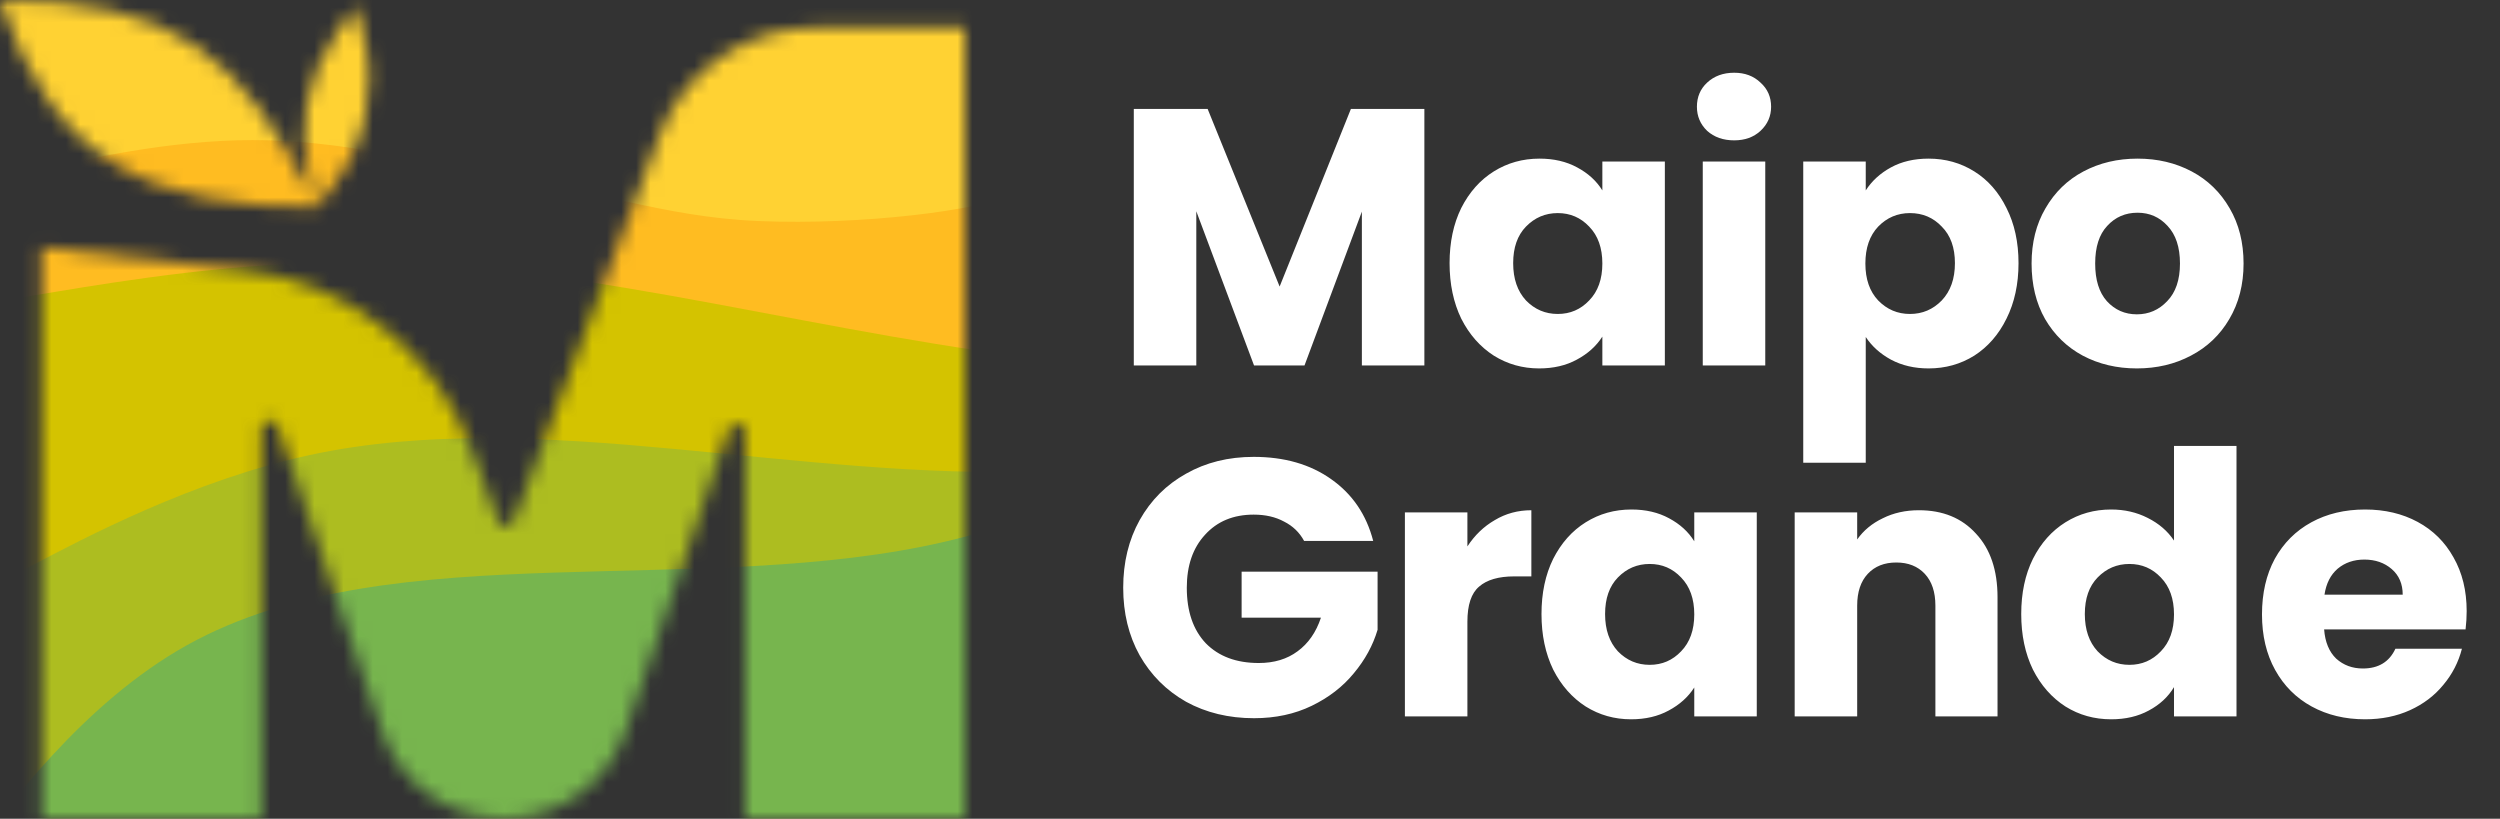 <svg width="171" height="56" viewBox="0 0 171 56" fill="none" xmlns="http://www.w3.org/2000/svg">
<rect x="0" y="0" width="171" height="56" fill="#333333" stroke="none"/>
<mask id="mask0" mask-type="alpha" maskUnits="userSpaceOnUse" x="0" y="0" width="67" height="56">
<path d="M21.636 13.972C16.489 3.738 12.033 0 0 0C3.677 11.04 10.059 14.178 21.74 14.178C21.73 14.158 21.72 14.138 21.71 14.118L22.726 12.81C24.976 9.918 25.778 6.154 24.901 2.596L24.359 0.391L23.009 2.287C20.932 5.202 20.269 8.892 21.199 12.348L21.636 13.972Z" fill="#C4C4C4"/>
<path d="M66.002 1.89V56H50.959V29.556C50.959 28.915 50.062 28.766 49.855 29.372L42.787 50.045C41.569 53.607 38.221 56 34.457 56C30.693 56 27.345 53.606 26.128 50.044L18.983 29.142C18.775 28.536 17.879 28.685 17.879 29.326V56H2.836V16.919L16.615 18.462C23.698 19.255 29.733 23.965 32.224 30.643L34.083 35.627C34.266 36.117 34.959 36.119 35.145 35.629L45.118 9.225C46.785 4.811 51.011 1.89 55.729 1.89H66.002Z" fill="#C4C4C4"/>
</mask>
<g mask="url(#mask0)">
<rect x="-2.458" y="-3.592" width="71.269" height="63.14" fill="#FFD233"/>
<path fill-rule="evenodd" clip-rule="evenodd" d="M0 12.248L2.883 11.582C5.766 10.915 11.533 9.582 17.299 9.582C23.065 9.582 28.831 10.915 34.598 12.415C40.453 12.775 45.065 14.835 51.897 15.12C59.02 15.416 67.066 14.372 69.195 13.307C71.325 12.243 69.195 52.163 69.195 52.163H66.312C63.429 52.163 57.663 52.163 51.897 52.163C46.13 52.163 40.364 52.163 34.598 52.163C28.831 52.163 23.065 52.163 17.299 52.163C11.533 52.163 5.766 52.163 2.883 52.163H0V12.248Z" fill="#FFBC21"/>
<path fill-rule="evenodd" clip-rule="evenodd" d="M0 20.585L4.064 19.916C8.129 19.247 16.258 17.91 24.387 17.91C32.515 17.91 40.644 19.247 48.773 20.753C56.902 22.258 65.031 23.93 73.159 24.766C81.288 25.602 89.417 25.602 93.481 25.602H97.546V60.633H93.481C89.417 60.633 81.288 60.633 73.159 60.633C65.031 60.633 56.902 60.633 48.773 60.633C40.644 60.633 32.515 60.633 24.387 60.633C16.258 60.633 8.129 60.633 4.064 60.633H0V20.585Z" fill="#D4C300"/>
<path fill-rule="evenodd" clip-rule="evenodd" d="M-1.685 40.724L2.047 38.753C5.78 36.782 13.244 32.841 21.19 31.124C29.135 29.407 37.561 29.914 46.047 30.7C54.534 31.486 63.08 32.549 71.326 32.223C79.572 31.896 87.517 30.179 91.49 29.32L95.463 28.462L108.05 86.711L104.077 87.569C100.105 88.428 92.159 90.145 84.214 91.862C76.269 93.579 68.323 95.296 60.378 97.013C52.432 98.73 44.487 100.447 36.541 102.164C28.596 103.881 20.651 105.598 16.678 106.456L12.705 107.315L-1.685 40.724Z" fill="#ADBD20"/>
<path fill-rule="evenodd" clip-rule="evenodd" d="M-4.894 62.502L-2.249 58.898C0.396 55.295 5.685 48.088 12.786 44.131C19.886 40.174 28.798 39.466 37.936 39.165C47.074 38.864 56.438 38.968 64.671 37.042C72.903 35.116 80.004 31.159 83.554 29.18L87.105 27.202L134.526 112.293L130.976 114.272C127.426 116.25 120.325 120.208 113.224 124.165C106.124 128.122 99.023 132.079 91.922 136.036C84.822 139.994 77.721 143.951 70.621 147.908C63.52 151.865 56.42 155.822 52.869 157.801L49.319 159.779L-4.894 62.502Z" fill="#77B54E"/>
</g>
<path d="M97.427 7.45V25H93.152V14.475L89.227 25H85.777L81.827 14.45V25H77.552V7.45H82.602L87.527 19.6L92.402 7.45H97.427ZM99.151 18C99.151 16.567 99.418 15.308 99.951 14.225C100.501 13.142 101.243 12.308 102.176 11.725C103.11 11.142 104.151 10.85 105.301 10.85C106.285 10.85 107.143 11.05 107.876 11.45C108.626 11.85 109.201 12.375 109.601 13.025V11.05H113.876V25H109.601V23.025C109.185 23.675 108.601 24.2 107.851 24.6C107.118 25 106.26 25.2 105.276 25.2C104.143 25.2 103.11 24.908 102.176 24.325C101.243 23.725 100.501 22.883 99.951 21.8C99.418 20.7 99.151 19.433 99.151 18ZM109.601 18.025C109.601 16.958 109.301 16.117 108.701 15.5C108.118 14.883 107.401 14.575 106.551 14.575C105.701 14.575 104.976 14.883 104.376 15.5C103.793 16.1 103.501 16.933 103.501 18C103.501 19.067 103.793 19.917 104.376 20.55C104.976 21.167 105.701 21.475 106.551 21.475C107.401 21.475 108.118 21.167 108.701 20.55C109.301 19.933 109.601 19.092 109.601 18.025ZM118.619 9.6C117.869 9.6 117.252 9.383 116.769 8.95C116.302 8.5 116.069 7.95 116.069 7.3C116.069 6.633 116.302 6.083 116.769 5.65C117.252 5.2 117.869 4.975 118.619 4.975C119.352 4.975 119.952 5.2 120.419 5.65C120.902 6.083 121.144 6.633 121.144 7.3C121.144 7.95 120.902 8.5 120.419 8.95C119.952 9.383 119.352 9.6 118.619 9.6ZM120.744 11.05V25H116.469V11.05H120.744ZM127.617 13.025C128.034 12.375 128.609 11.85 129.342 11.45C130.075 11.05 130.934 10.85 131.917 10.85C133.067 10.85 134.109 11.142 135.042 11.725C135.975 12.308 136.709 13.142 137.242 14.225C137.792 15.308 138.067 16.567 138.067 18C138.067 19.433 137.792 20.7 137.242 21.8C136.709 22.883 135.975 23.725 135.042 24.325C134.109 24.908 133.067 25.2 131.917 25.2C130.95 25.2 130.092 25 129.342 24.6C128.609 24.2 128.034 23.683 127.617 23.05V31.65H123.342V11.05H127.617V13.025ZM133.717 18C133.717 16.933 133.417 16.1 132.817 15.5C132.234 14.883 131.509 14.575 130.642 14.575C129.792 14.575 129.067 14.883 128.467 15.5C127.884 16.117 127.592 16.958 127.592 18.025C127.592 19.092 127.884 19.933 128.467 20.55C129.067 21.167 129.792 21.475 130.642 21.475C131.492 21.475 132.217 21.167 132.817 20.55C133.417 19.917 133.717 19.067 133.717 18ZM146.16 25.2C144.793 25.2 143.56 24.908 142.46 24.325C141.376 23.742 140.518 22.908 139.885 21.825C139.268 20.742 138.96 19.475 138.96 18.025C138.96 16.592 139.276 15.333 139.91 14.25C140.543 13.15 141.41 12.308 142.51 11.725C143.61 11.142 144.843 10.85 146.21 10.85C147.576 10.85 148.81 11.142 149.91 11.725C151.01 12.308 151.876 13.15 152.51 14.25C153.143 15.333 153.46 16.592 153.46 18.025C153.46 19.458 153.135 20.725 152.485 21.825C151.851 22.908 150.976 23.742 149.86 24.325C148.76 24.908 147.526 25.2 146.16 25.2ZM146.16 21.5C146.976 21.5 147.668 21.2 148.235 20.6C148.818 20 149.11 19.142 149.11 18.025C149.11 16.908 148.826 16.05 148.26 15.45C147.71 14.85 147.026 14.55 146.21 14.55C145.376 14.55 144.685 14.85 144.135 15.45C143.585 16.033 143.31 16.892 143.31 18.025C143.31 19.142 143.576 20 144.11 20.6C144.66 21.2 145.343 21.5 146.16 21.5ZM89.202 37C88.885 36.417 88.427 35.975 87.827 35.675C87.244 35.358 86.552 35.2 85.752 35.2C84.369 35.2 83.26 35.658 82.427 36.575C81.594 37.475 81.177 38.683 81.177 40.2C81.177 41.817 81.61 43.083 82.477 44C83.36 44.9 84.569 45.35 86.102 45.35C87.152 45.35 88.035 45.083 88.752 44.55C89.485 44.017 90.019 43.25 90.352 42.25H84.927V39.1H94.227V43.075C93.91 44.142 93.369 45.133 92.602 46.05C91.852 46.967 90.894 47.708 89.727 48.275C88.56 48.842 87.244 49.125 85.777 49.125C84.044 49.125 82.494 48.75 81.127 48C79.777 47.233 78.719 46.175 77.952 44.825C77.202 43.475 76.827 41.933 76.827 40.2C76.827 38.467 77.202 36.925 77.952 35.575C78.719 34.208 79.777 33.15 81.127 32.4C82.477 31.633 84.019 31.25 85.752 31.25C87.852 31.25 89.619 31.758 91.052 32.775C92.502 33.792 93.46 35.2 93.927 37H89.202ZM100.37 37.375C100.87 36.608 101.495 36.008 102.245 35.575C102.995 35.125 103.828 34.9 104.745 34.9V39.425H103.57C102.503 39.425 101.703 39.658 101.17 40.125C100.637 40.575 100.37 41.375 100.37 42.525V49H96.095V35.05H100.37V37.375ZM105.438 42C105.438 40.567 105.705 39.308 106.238 38.225C106.788 37.142 107.53 36.308 108.463 35.725C109.397 35.142 110.438 34.85 111.588 34.85C112.572 34.85 113.43 35.05 114.163 35.45C114.913 35.85 115.488 36.375 115.888 37.025V35.05H120.163V49H115.888V47.025C115.472 47.675 114.888 48.2 114.138 48.6C113.405 49 112.547 49.2 111.563 49.2C110.43 49.2 109.397 48.908 108.463 48.325C107.53 47.725 106.788 46.883 106.238 45.8C105.705 44.7 105.438 43.433 105.438 42ZM115.888 42.025C115.888 40.958 115.588 40.117 114.988 39.5C114.405 38.883 113.688 38.575 112.838 38.575C111.988 38.575 111.263 38.883 110.663 39.5C110.08 40.1 109.788 40.933 109.788 42C109.788 43.067 110.08 43.917 110.663 44.55C111.263 45.167 111.988 45.475 112.838 45.475C113.688 45.475 114.405 45.167 114.988 44.55C115.588 43.933 115.888 43.092 115.888 42.025ZM131.256 34.9C132.889 34.9 134.189 35.433 135.156 36.5C136.139 37.55 136.631 39 136.631 40.85V49H132.381V41.425C132.381 40.492 132.139 39.767 131.656 39.25C131.173 38.733 130.523 38.475 129.706 38.475C128.889 38.475 128.239 38.733 127.756 39.25C127.273 39.767 127.031 40.492 127.031 41.425V49H122.756V35.05H127.031V36.9C127.464 36.283 128.048 35.8 128.781 35.45C129.514 35.083 130.339 34.9 131.256 34.9ZM138.252 42C138.252 40.567 138.518 39.308 139.052 38.225C139.602 37.142 140.343 36.308 141.277 35.725C142.21 35.142 143.252 34.85 144.402 34.85C145.318 34.85 146.152 35.042 146.902 35.425C147.668 35.808 148.268 36.325 148.702 36.975V30.5H152.977V49H148.702V47C148.302 47.667 147.727 48.2 146.977 48.6C146.243 49 145.385 49.2 144.402 49.2C143.252 49.2 142.21 48.908 141.277 48.325C140.343 47.725 139.602 46.883 139.052 45.8C138.518 44.7 138.252 43.433 138.252 42ZM148.702 42.025C148.702 40.958 148.402 40.117 147.802 39.5C147.218 38.883 146.502 38.575 145.652 38.575C144.802 38.575 144.077 38.883 143.477 39.5C142.893 40.1 142.602 40.933 142.602 42C142.602 43.067 142.893 43.917 143.477 44.55C144.077 45.167 144.802 45.475 145.652 45.475C146.502 45.475 147.218 45.167 147.802 44.55C148.402 43.933 148.702 43.092 148.702 42.025ZM168.72 41.8C168.72 42.2 168.695 42.617 168.645 43.05H158.97C159.036 43.917 159.311 44.583 159.795 45.05C160.295 45.5 160.903 45.725 161.62 45.725C162.686 45.725 163.428 45.275 163.845 44.375H168.395C168.161 45.292 167.736 46.117 167.12 46.85C166.52 47.583 165.761 48.158 164.845 48.575C163.928 48.992 162.903 49.2 161.77 49.2C160.403 49.2 159.186 48.908 158.12 48.325C157.053 47.742 156.22 46.908 155.62 45.825C155.02 44.742 154.72 43.475 154.72 42.025C154.72 40.575 155.011 39.308 155.595 38.225C156.195 37.142 157.028 36.308 158.095 35.725C159.161 35.142 160.386 34.85 161.77 34.85C163.12 34.85 164.32 35.133 165.37 35.7C166.42 36.267 167.236 37.075 167.82 38.125C168.42 39.175 168.72 40.4 168.72 41.8ZM164.345 40.675C164.345 39.942 164.095 39.358 163.595 38.925C163.095 38.492 162.47 38.275 161.72 38.275C161.003 38.275 160.395 38.483 159.895 38.9C159.411 39.317 159.111 39.908 158.995 40.675H164.345Z" fill="white"/>
</svg>
